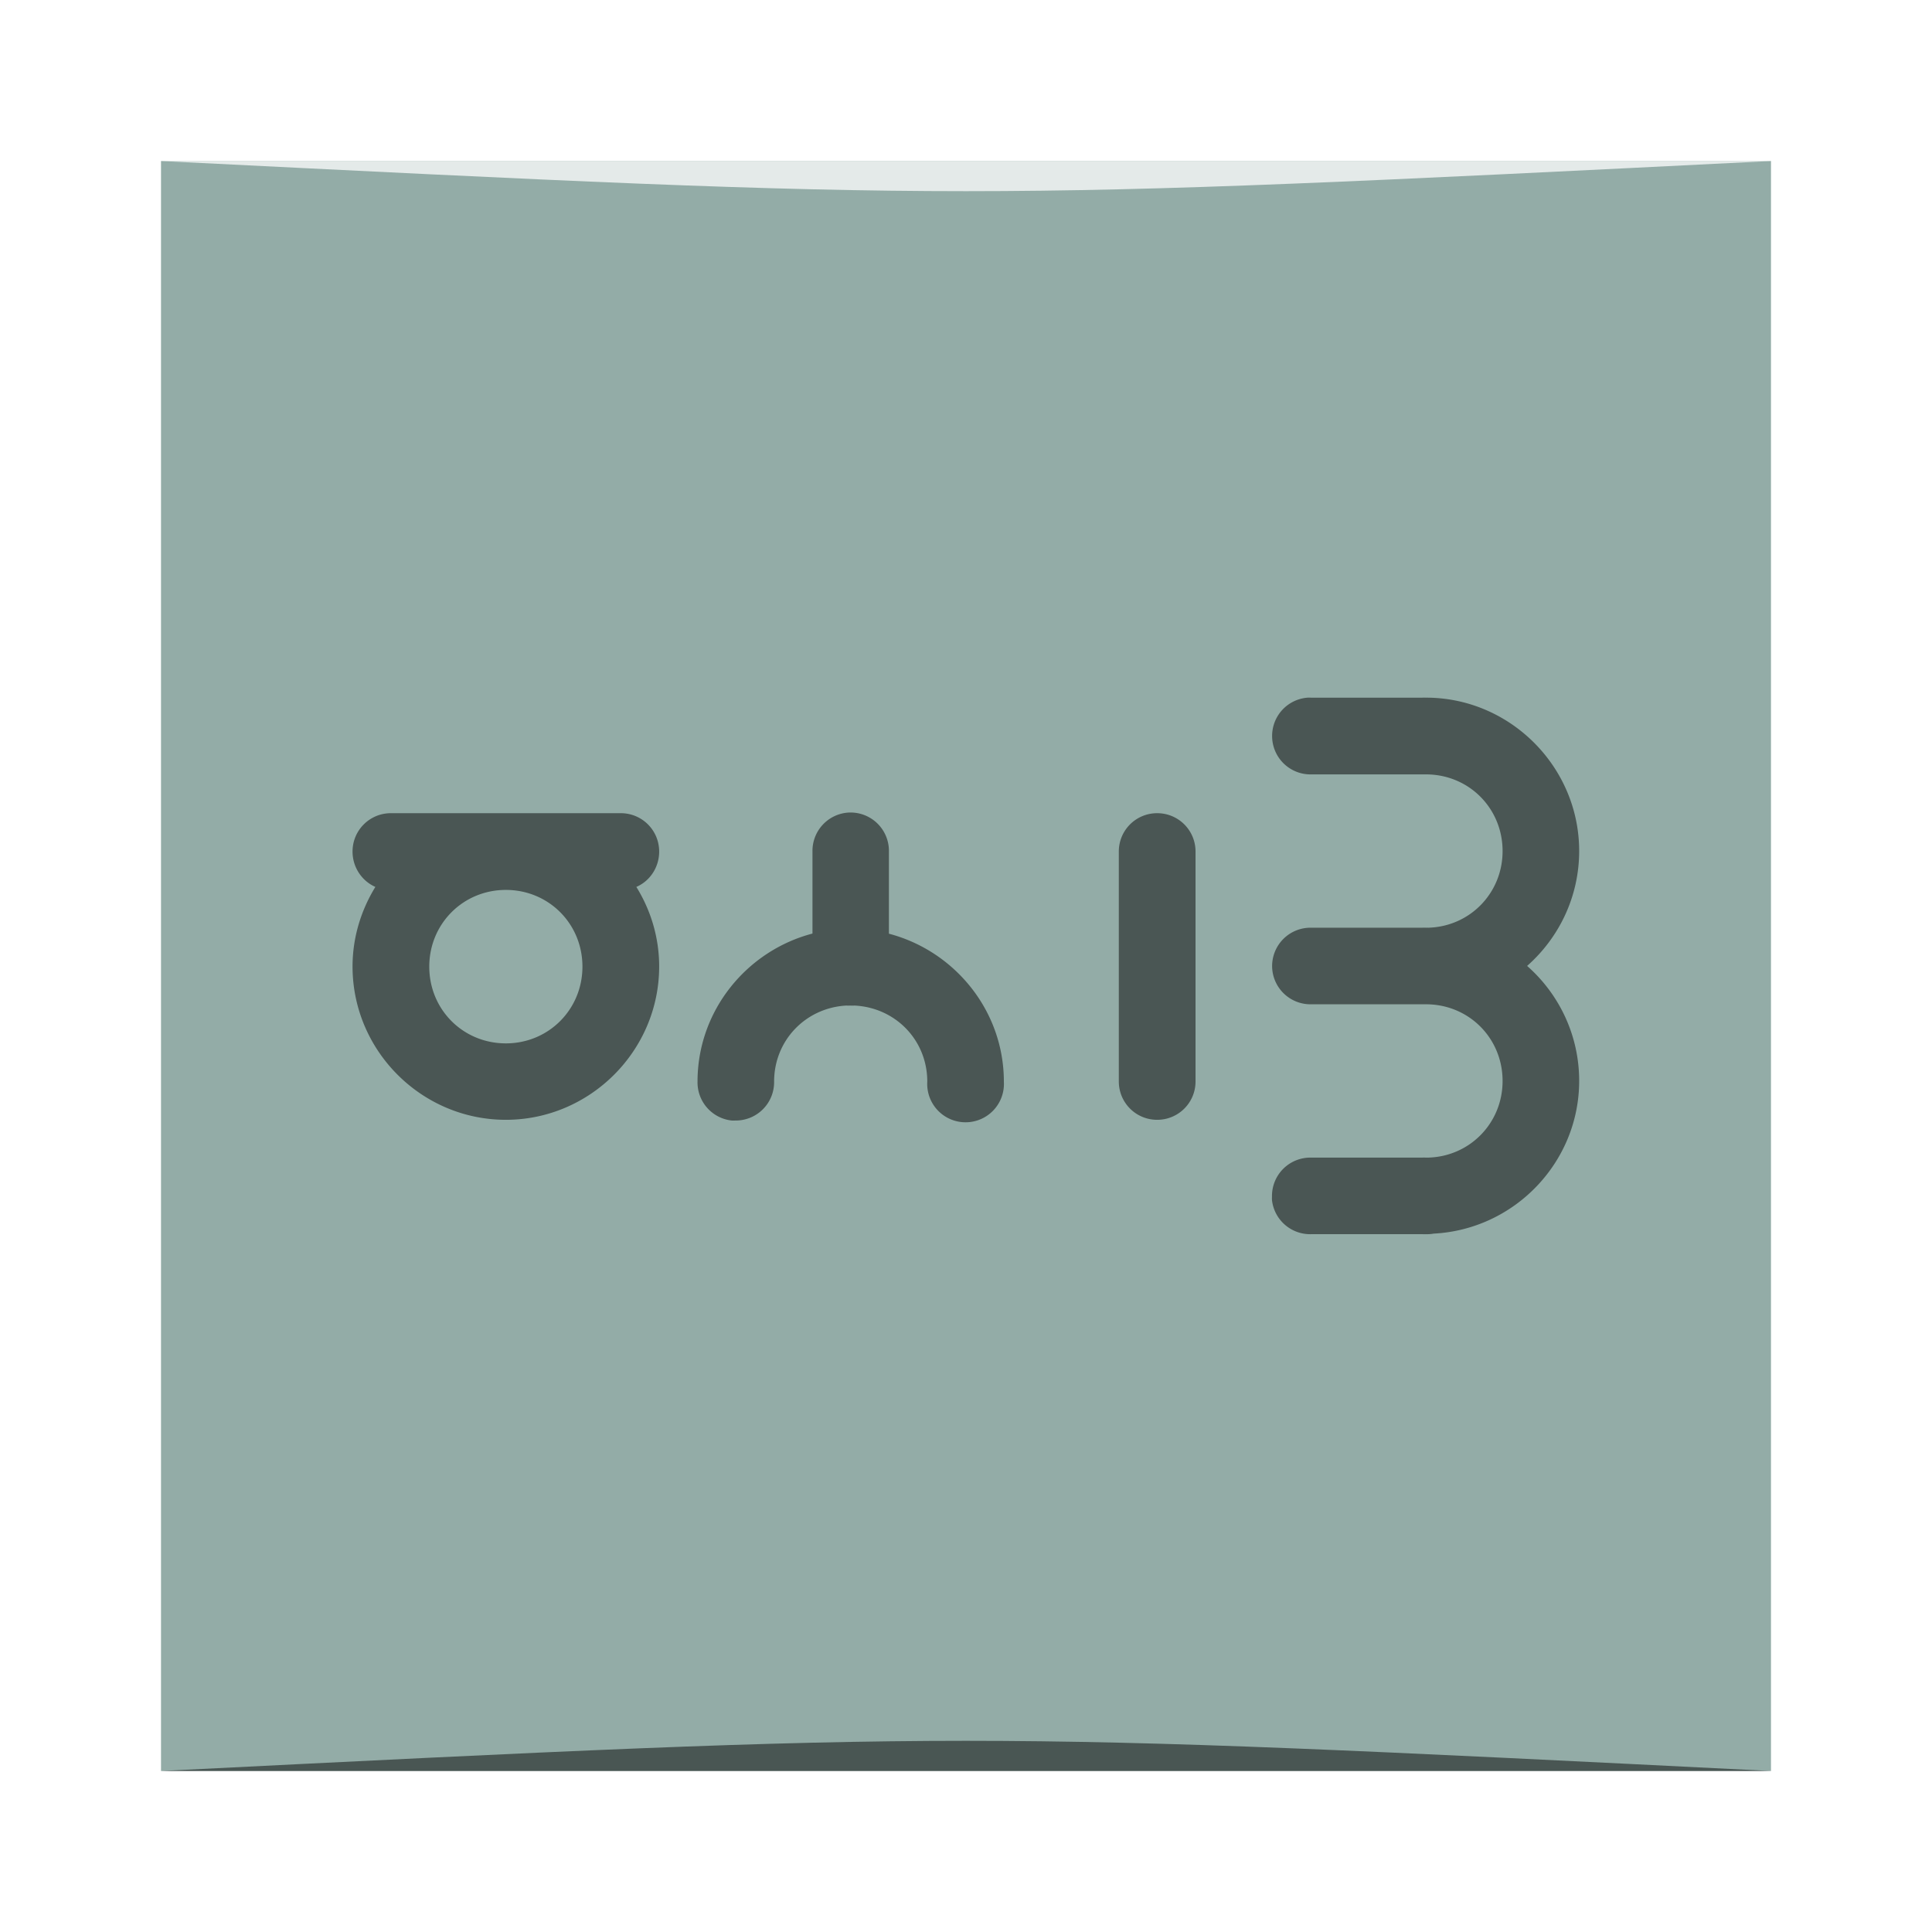 <?xml version="1.0" encoding="UTF-8" standalone="no"?>
<svg
   xmlns:dc="http://purl.org/dc/elements/1.1/"
   xmlns:cc="http://creativecommons.org/ns#"
   xmlns:rdf="http://www.w3.org/1999/02/22-rdf-syntax-ns#"
   xmlns:svg="http://www.w3.org/2000/svg"
   xmlns="http://www.w3.org/2000/svg"
   xmlns:xlink="http://www.w3.org/1999/xlink"
   xmlns:sodipodi="http://sodipodi.sourceforge.net/DTD/sodipodi-0.dtd"
   xmlns:inkscape="http://www.inkscape.org/namespaces/inkscape"
   width="48"
   viewBox="0 0 13.547 13.547"
   height="48"
   id="svg2"
   version="1.1"
   inkscape:version="0.48.4 r9939"
   sodipodi:docname="AndYetItMoves.svg">
  <sodipodi:namedview
     pagecolor="#ffffff"
     bordercolor="#666666"
     borderopacity="1"
     objecttolerance="10"
     gridtolerance="10"
     guidetolerance="10"
     inkscape:pageopacity="0"
     inkscape:pageshadow="2"
     inkscape:window-width="1871"
     inkscape:window-height="1056"
     id="namedview18"
     showgrid="true"
     inkscape:zoom="5.12"
     inkscape:cx="20.408629"
     inkscape:cy="31.721636"
     inkscape:window-x="49"
     inkscape:window-y="24"
     inkscape:window-maximized="1"
     inkscape:current-layer="svg2">
    <inkscape:grid
       type="xygrid"
       id="grid4343"
       empspacing="5"
       visible="true"
       enabled="true"
       snapvisiblegridlinesonly="true" />
  </sodipodi:namedview>
  <defs
     id="defs4">
    <filter
       id="filter3174"
       color-interpolation-filters="sRGB">
      <feGaussianBlur
         id="feGaussianBlur3176"
         stdDeviation="1.71" />
    </filter>
    <linearGradient
       gradientTransform="scale(1.006,0.994)"
       gradientUnits="userSpaceOnUse"
       id="ButtonShadow"
       y2="7.017"
       x2="45.448"
       y1="92.54"
       x1="45.448">
      <stop
         offset="0"
         style="stop-color:#000000;stop-opacity:1"
         id="stop3750" />
      <stop
         offset="1"
         style="stop-color:#000000;stop-opacity:0.588"
         id="stop3752" />
    </linearGradient>
    <linearGradient
       inkscape:collect="always"
       xlink:href="#ButtonShadow"
       id="linearGradient4324"
       gradientUnits="userSpaceOnUse"
       gradientTransform="scale(1.006,0.994)"
       x1="45.448"
       y1="92.54"
       x2="45.448"
       y2="7.017" />
  </defs>
  <rect
     style="fill:#93aca7;fill-opacity:1;stroke:none"
     id="rect5237"
     width="11.289"
     height="11.289"
     x="1.129"
     y="1.129"
     ry="0" />
  <rect
     style="opacity:0.9;fill:url(#linearGradient4324);fill-opacity:1;fill-rule:nonzero;stroke:none;display:none;filter:url(#filter3174)"
     id="rect3745"
     y="7"
     x="5"
     ry="6"
     rx="6"
     height="85"
     width="86"
     transform="matrix(0.282,0,0,0.282,16.474,-7.864)" />
  <path
     style="color:#000000;fill:#000000;fill-opacity:0.498;fill-rule:nonzero;stroke:none;stroke-width:2;marker:none;visibility:visible;display:inline;overflow:visible;enable-background:accumulate"
     id="path3942-6"
     inkscape:connector-curvature="0"
     d="M 9.168,4.892 A 0.269,0.269 0 0 0 8.92,5.165 0.269,0.269 0 0 0 9.193,5.43 l 0.789,0 0.017,0 c 0.3,0 0.537,0.237 0.537,0.538 0,0.294 -0.229,0.529 -0.521,0.537 a 0.269,0.269 0 0 0 -0.017,0 0.269,0.269 0 0 0 -0.025,0 l -0.781,0 A 0.269,0.269 0 0 0 8.92,6.778 0.269,0.269 0 0 0 9.193,7.042 l 0.785,0 a 0.269,0.269 0 0 0 0.004,0 l 0.017,0 c 0.3,0 0.537,0.237 0.537,0.538 0,0.294 -0.229,0.529 -0.521,0.537 a 0.269,0.269 0 0 0 -0.017,0 0.269,0.269 0 0 0 -0.025,0 l -0.781,0 a 0.269,0.269 0 0 0 -0.273,0.273 0.269,0.269 0 0 0 0,0.025 0.269,0.269 0 0 0 0.273,0.239 l 0.785,0 a 0.269,0.269 0 0 0 0.021,0 0.269,0.269 0 0 0 0.055,-0.004 c 0.565,-0.029 1.02,-0.499 1.02,-1.071 0,-0.32 -0.141,-0.609 -0.365,-0.806 0.224,-0.198 0.365,-0.486 0.365,-0.806 0,-0.583 -0.473,-1.064 -1.054,-1.075 -0.001,-2.79e-5 -0.003,2.23e-5 -0.004,0 a 0.269,0.269 0 0 0 -0.017,0 0.269,0.269 0 0 0 -0.025,0 l -0.781,0 a 0.269,0.269 0 0 0 -0.025,0 z m -3.224,0.806 A 0.269,0.269 0 0 0 5.697,5.971 l 0,0.575 C 5.236,6.667 4.891,7.086 4.891,7.584 a 0.269,0.269 0 0 0 0.239,0.273 0.269,0.269 0 0 0 0.025,0 0.269,0.269 0 0 0 0.273,-0.273 c 0,-0.288 0.22,-0.516 0.504,-0.533 a 0.269,0.269 0 0 0 0.004,0 0.269,0.269 0 0 0 0.025,0 0.269,0.269 0 0 0 0.029,0 c 0.001,6.45e-5 0.003,-7.5e-5 0.004,0 0.286,0.015 0.508,0.243 0.508,0.533 a 0.269,0.269 0 1 0 0.537,0 c 0,-0.497 -0.345,-0.916 -0.806,-1.037 l 0,-0.575 A 0.269,0.269 0 0 0 5.944,5.698 z m -3.203,0.004 c -0.149,0 -0.269,0.12 -0.269,0.269 0,0.11 0.065,0.206 0.16,0.248 -0.1,0.163 -0.16,0.354 -0.16,0.558 0,0.591 0.484,1.075 1.075,1.075 0.59,0 1.075,-0.484 1.075,-1.075 0,-0.204 -0.059,-0.395 -0.16,-0.558 0.095,-0.041 0.16,-0.137 0.16,-0.248 0,-0.149 -0.12,-0.269 -0.269,-0.269 l -0.806,0 -0.806,0 z m 5.373,0 c -0.149,0 -0.269,0.12 -0.269,0.269 l 0,1.612 c 0,0.149 0.12,0.269 0.269,0.269 0.149,0 0.269,-0.12 0.269,-0.269 l 0,-1.612 c 0,-0.149 -0.12,-0.269 -0.269,-0.269 z M 3.547,6.24 c 0.3,0 0.537,0.237 0.537,0.538 0,0.3 -0.237,0.538 -0.537,0.538 -0.3,0 -0.537,-0.237 -0.537,-0.538 0,-0.3 0.237,-0.538 0.537,-0.538 z" />
  <path
     style="opacity:0.5;fill:#000000;fill-opacity:1;stroke:none"
     d="m 1.129,12.418 0,0 c 5.644,-0.282 5.644,-0.282 11.289,0 z"
     id="path3257"
     inkscape:connector-curvature="0"
     sodipodi:nodetypes="cccc" />
  <path
     sodipodi:nodetypes="cccc"
     inkscape:connector-curvature="0"
     id="path4027"
     d="m 1.129,1.129 0,0 c 5.644,0.282 5.644,0.282 11.289,0 z"
     style="opacity:0.75;fill:#ffffff;fill-opacity:1;stroke:none" />
</svg>
